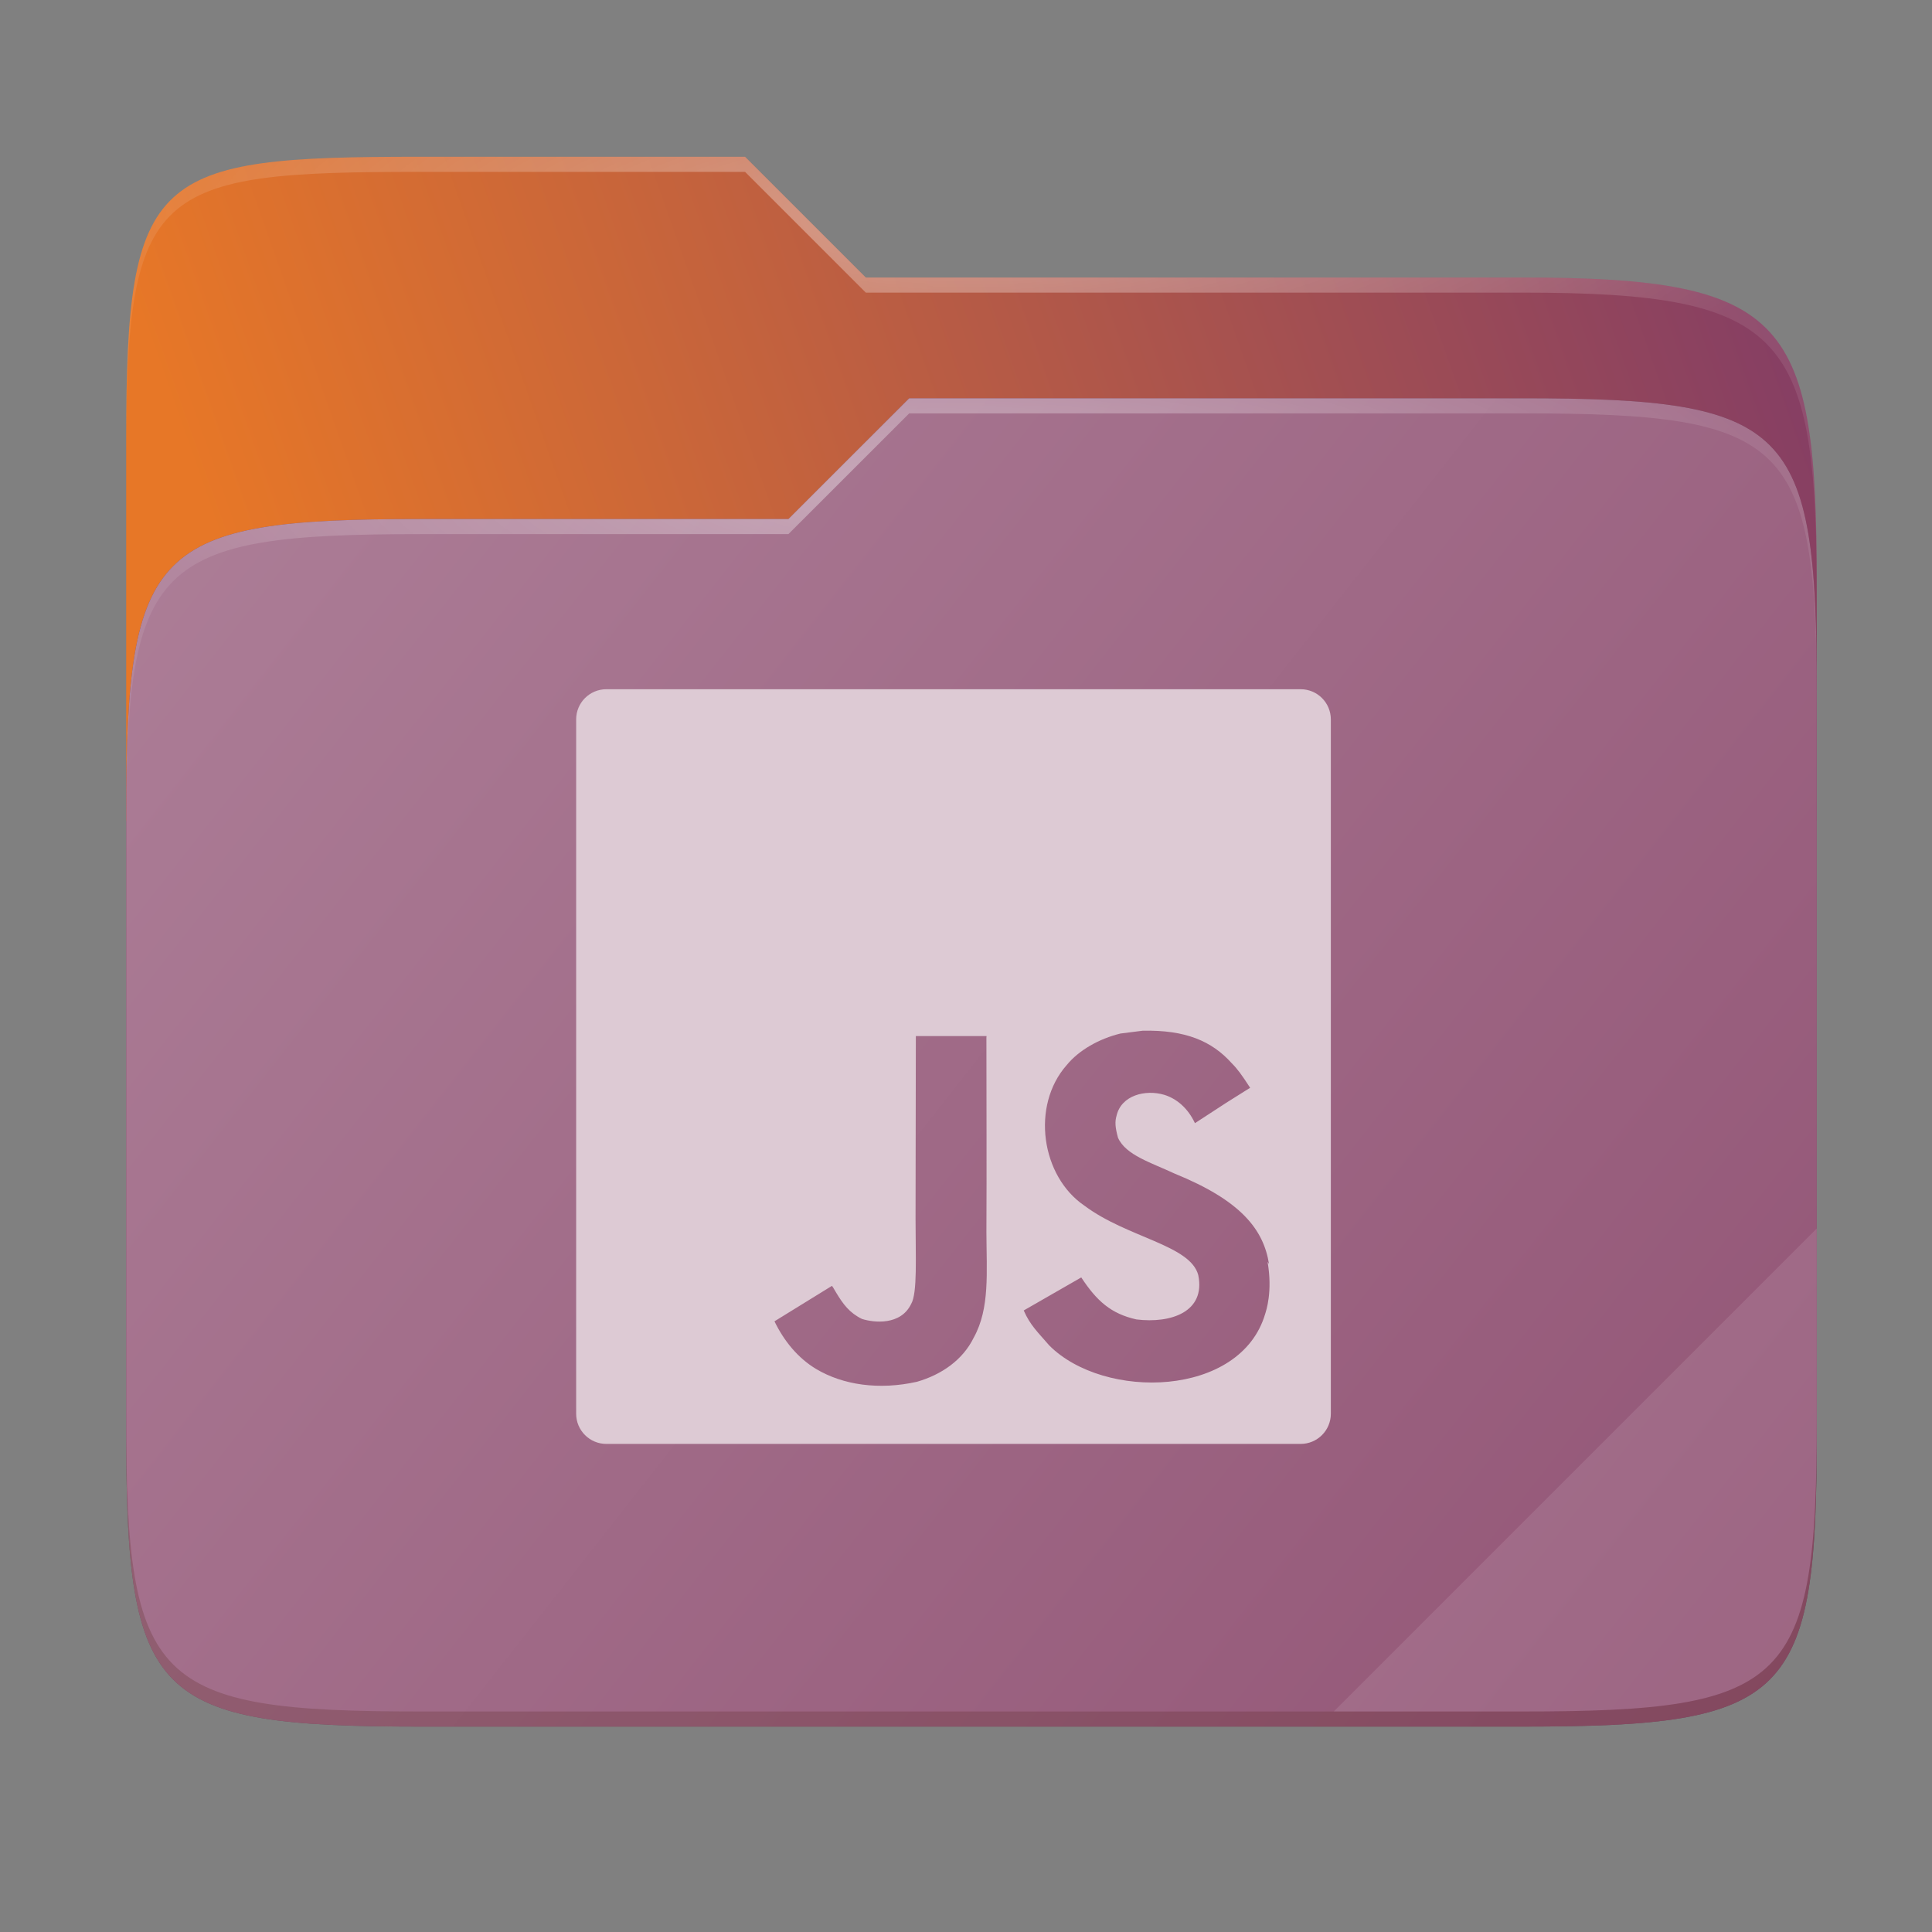 <svg width="256" height="256" viewBox="0 0 256 256" fill="none" xmlns="http://www.w3.org/2000/svg">
    <rect x="0" y="0" width="256" height="256" fill="#808080" stroke="none"/>
    <g id="folder-yaru-javascript">
        <path id="secondario" d="M55.717 20.772C20.347 20.772 16.721 22.771 16.721 58.071V108.777H240.732V77.697C240.732 42.397 237.106 36.773 201.736 36.773H114.726L98.725 20.772H55.717Z" fill="url(#paint0_linear)"/>
        <path id="ombra" opacity="0.5" d="M55.716 68.775C20.346 68.775 16.721 72.4 16.721 107.699V189.858C16.721 225.157 20.346 228.782 55.716 228.782H201.736C237.107 228.782 240.732 225.157 240.732 189.858V91.698C240.732 56.399 237.107 52.774 201.736 52.774H120.476L104.467 68.775H55.716Z" fill="#4C1A35"/>
        <path id="primario" d="M55.716 68.775C20.346 68.775 16.721 72.4 16.721 107.699V189.858C16.721 225.157 20.346 228.782 55.716 228.782H201.736C237.107 228.782 240.732 225.157 240.732 189.858V91.698C240.732 56.399 237.107 52.774 201.736 52.774H120.476L104.467 68.775H55.716Z" fill="url(#paint1_linear)"/>
        <path id="contorno superiore del secondario" opacity="0.4" d="M55.717 20.772C20.347 20.772 16.721 22.771 16.721 58.071V60.071C16.721 24.771 20.347 22.772 55.717 22.772H98.725L114.726 38.773H201.736C237.106 38.773 240.732 44.398 240.732 79.697V77.697C240.732 42.397 237.106 36.773 201.736 36.773H114.726L98.725 20.772H55.717Z" fill="url(#paint2_radial)"/>
        <path id="contorno superiore del primario" opacity="0.4" d="M120.476 52.774L104.467 68.775H55.717C20.347 68.775 16.721 72.399 16.721 107.698V109.698C16.721 74.399 20.347 70.775 55.717 70.775H104.467L120.476 54.774H201.736C237.106 54.774 240.732 58.398 240.732 93.698V91.698C240.732 56.398 237.106 52.774 201.736 52.774H120.476Z" fill="url(#paint3_radial)"/>
        <path id="effetto piega" opacity="0.1" d="M240.732 162.779L176.729 226.782H201.736C237.106 226.782 240.732 223.158 240.732 187.859V162.779Z" fill="white"/>
        <path id="contorno inferiore del primario" opacity="0.2" d="M16.721 187.859V189.859C16.721 225.158 20.347 228.783 55.717 228.783H201.736C237.106 228.783 240.732 225.158 240.732 189.859V187.859C240.732 223.158 237.106 226.782 201.736 226.782H55.717C20.347 226.782 16.721 223.158 16.721 187.859V187.859Z" fill="#491706"/>
        <path id="javascript" d="M76.343 95.326C76.343 93.117 78.134 91.326 80.343 91.326H172.343C174.552 91.326 176.343 93.117 176.343 95.326V187.326C176.343 189.535 174.552 191.326 172.343 191.326H80.343C78.134 191.326 76.343 189.535 76.343 187.326V95.326ZM168.149 167.476C167.421 162.915 164.449 159.082 155.637 155.504C152.571 154.065 149.165 153.07 148.143 150.759C147.765 149.382 147.71 148.637 147.954 147.82C148.582 145.132 151.771 144.326 154.271 145.07C155.899 145.57 157.399 146.82 158.337 148.826C162.643 146.009 162.643 146.009 165.649 144.137C164.521 142.393 163.96 141.632 163.21 140.882C160.582 137.948 157.082 136.448 151.399 136.576L148.465 136.948C145.649 137.637 142.96 139.143 141.337 141.137C136.587 146.515 137.96 155.887 143.71 159.77C149.393 164.02 157.715 164.954 158.776 168.954C159.776 173.832 155.154 175.393 150.582 174.832C147.21 174.076 145.332 172.393 143.271 169.265L135.649 173.643C136.521 175.637 137.521 176.515 139.021 178.265C146.271 185.576 164.399 185.204 167.649 174.076C167.765 173.704 168.649 171.143 167.96 167.204L168.149 167.476ZM130.721 137.287H121.354C121.354 145.359 121.315 153.387 121.315 161.476C121.315 166.609 121.576 171.32 120.737 172.77C119.365 175.643 115.815 175.276 114.21 174.765C112.56 173.954 111.721 172.826 110.749 171.204C110.487 170.77 110.293 170.393 110.221 170.393L102.621 175.082C103.893 177.709 105.749 179.965 108.143 181.398C111.704 183.526 116.487 184.215 121.499 183.093C124.765 182.148 127.582 180.209 129.043 177.209C131.176 173.337 130.721 168.582 130.704 163.27C130.749 154.709 130.704 146.143 130.704 137.52L130.721 137.287Z" fill="#DDCAD4"/>
    </g>
    <defs>
        <radialGradient id="paint2_radial" cx="0" cy="0" r="1" gradientUnits="userSpaceOnUse" gradientTransform="translate(128.726 28.773) scale(112.006 29.462)">
            <stop stop-color="white"/>
            <stop offset="1" stop-color="white" stop-opacity="0.204"/>
        </radialGradient>
        <radialGradient id="paint3_radial" cx="0" cy="0" r="1" gradientUnits="userSpaceOnUse" gradientTransform="translate(124.726 64.774) scale(112.006 28.462)">
            <stop stop-color="white"/>
            <stop offset="1" stop-color="white" stop-opacity="0.204"/>
        </radialGradient>
        <linearGradient id="paint0_linear" x1="241" y1="50" x2="17" y2="129" gradientUnits="userSpaceOnUse">
            <stop stop-color="#853E64"/>
            <stop offset="0.874" stop-color="#E77727"/>
        </linearGradient>
        <linearGradient id="paint1_linear" x1="17" y1="53" x2="241" y2="229" gradientUnits="userSpaceOnUse">
            <stop stop-color="#AD7F98"/>
            <stop offset="1" stop-color="#925475"/>
        </linearGradient>
    </defs>
</svg>
